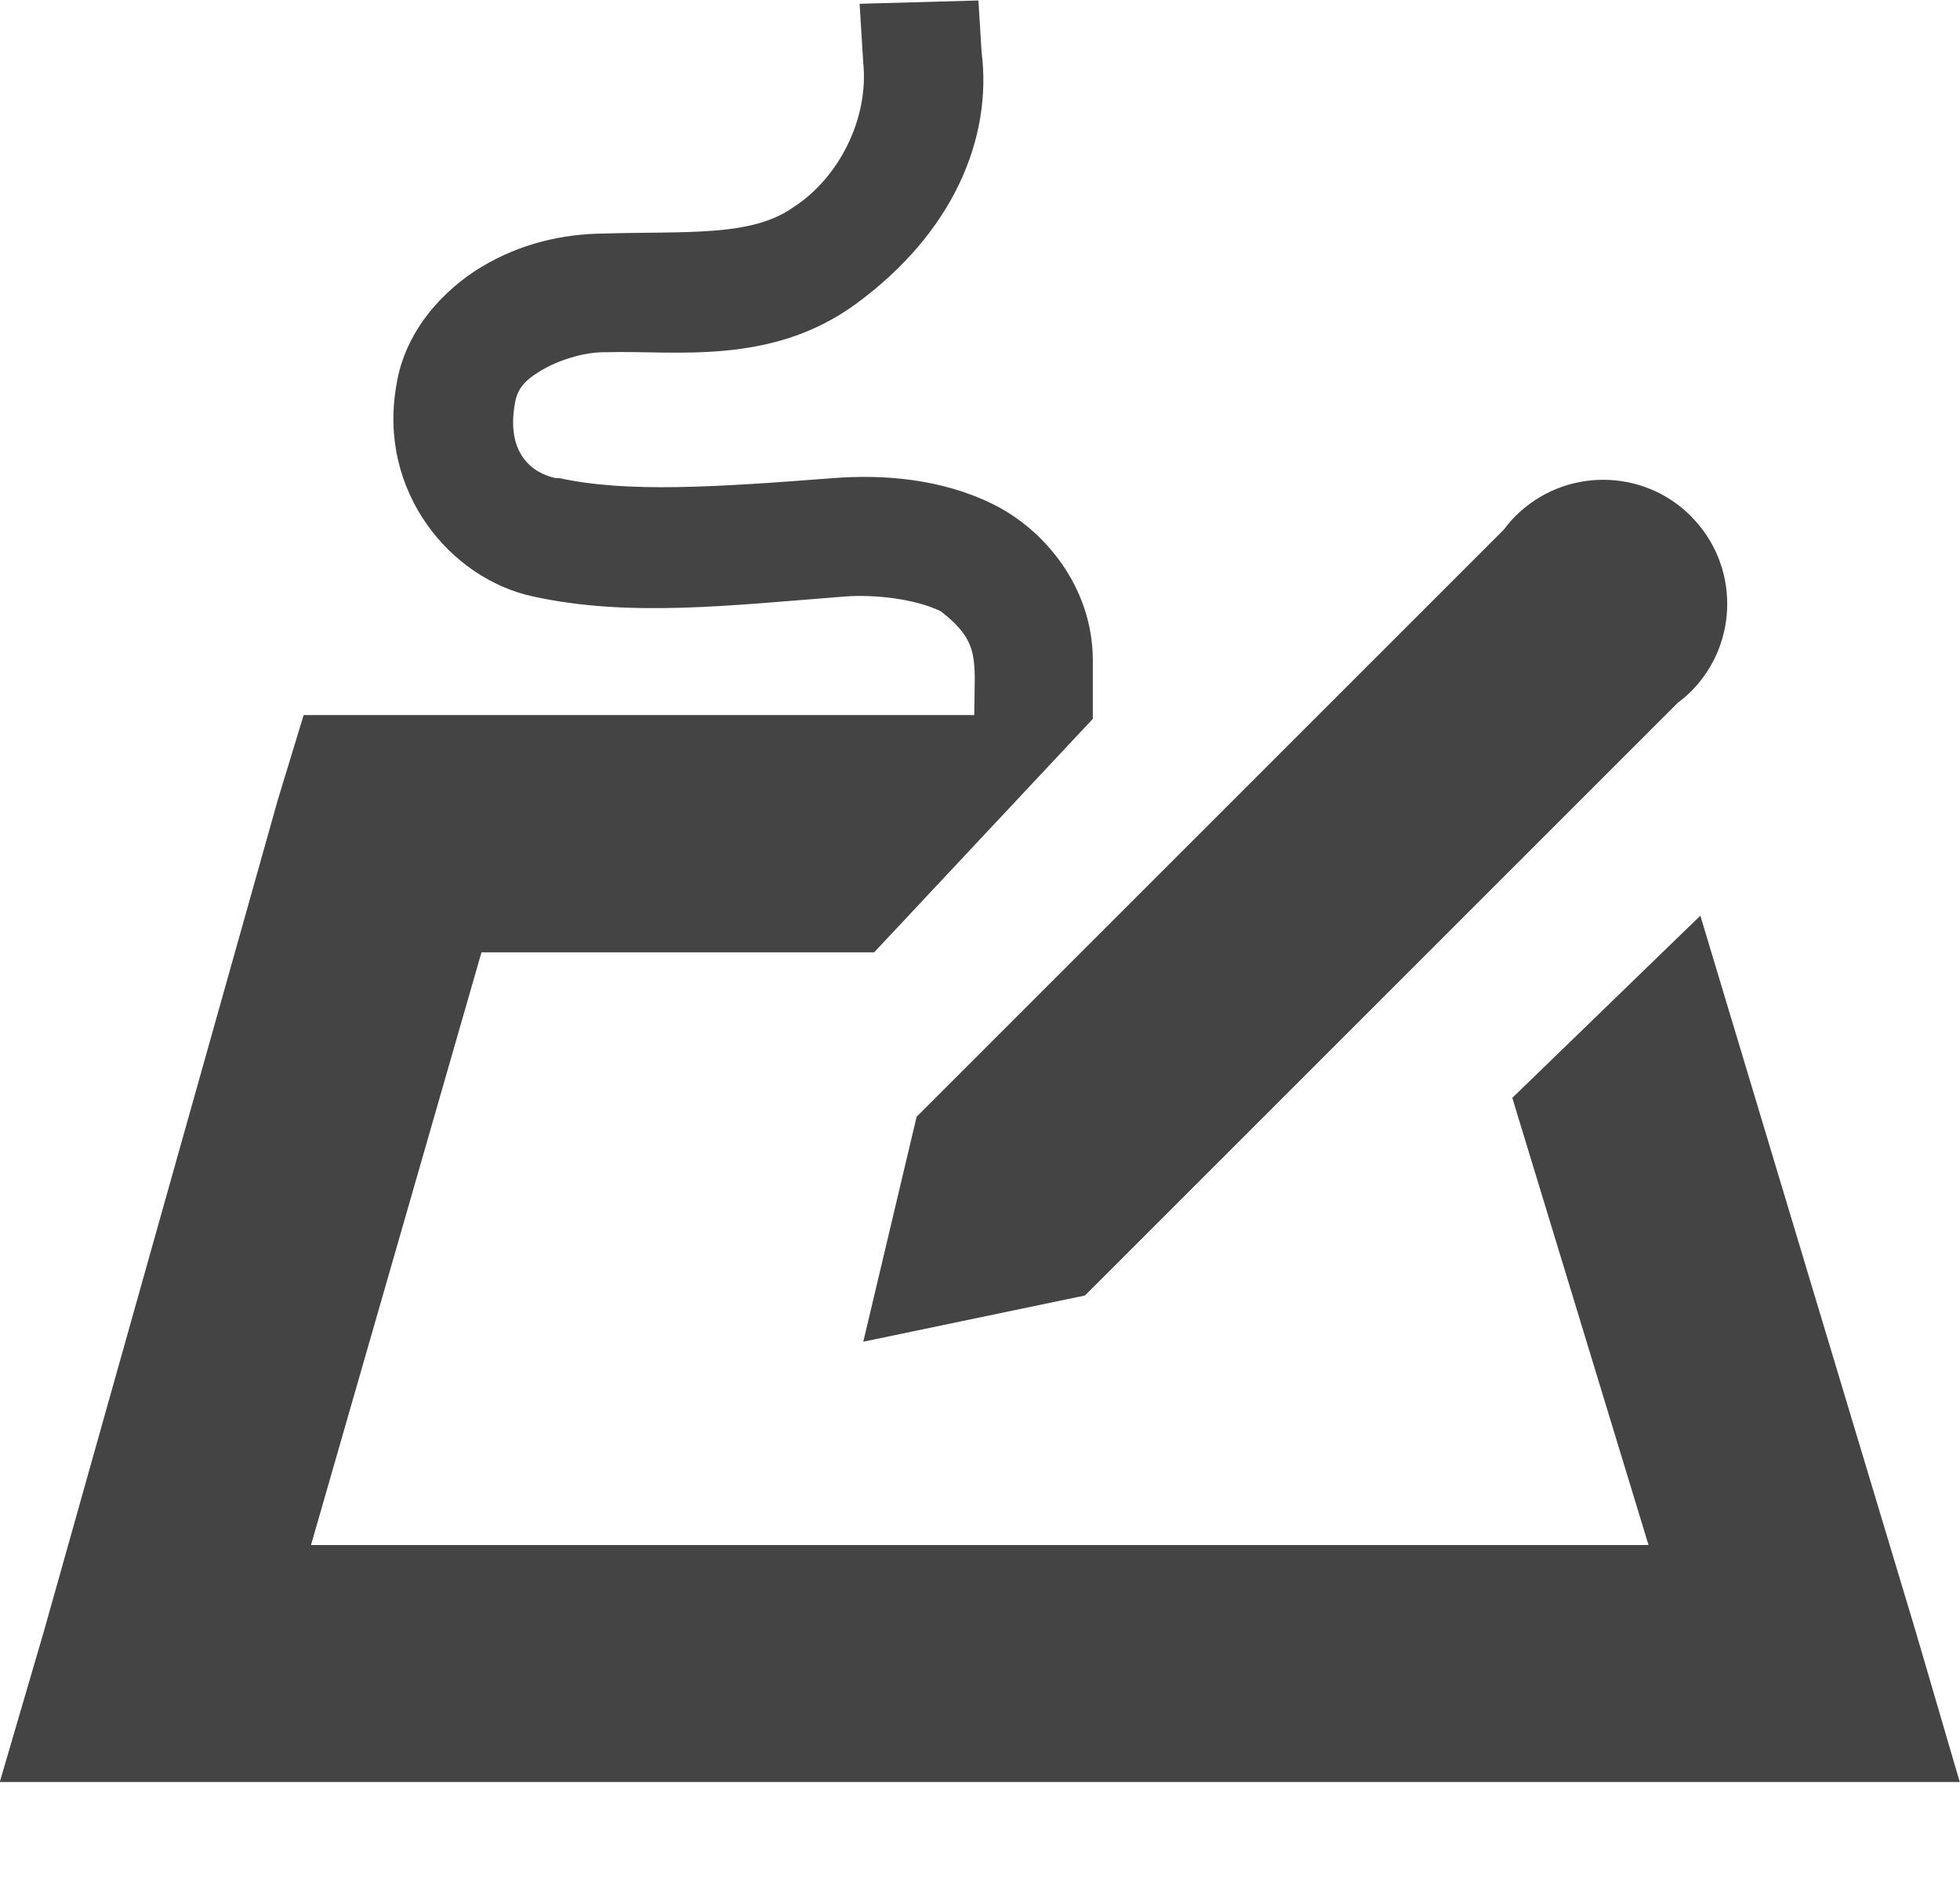 <svg xmlns="http://www.w3.org/2000/svg" xmlns:osb="http://www.openswatchbook.org/uri/2009/osb" width="16.531" height="16" version="1.1">
 <title id="title9167">
  Gnome Symbolic Icon Theme
 </title>
 <defs>
  <linearGradient id="linearGradient19282" gradientTransform="matrix(-2.737,0.282,-0.189,-1,239.54,-879.456)" osb:paint="solid">
   <stop id="stop19284" offset="0" style="stop-color:#666666"/>
  </linearGradient>
 </defs>
 <g id="layer10" transform="translate(-260.75,-547)">
  <path d="m 269.002,547.004 -1.002,0.028 0.031,0.5 c 0.047,0.466 -0.203,0.97 -0.594,1.219 -0.353,0.249 -0.905,0.198 -1.594,0.219 -0.349,0.003 -0.703,0.084 -1.031,0.281 -0.328,0.197 -0.65,0.547 -0.719,1 -0.158,0.892 0.454,1.633 1.156,1.781 0.807,0.176 1.645,0.076 2.625,0 0.256,-0.02 0.601,0.021 0.812,0.125 0.334,0.261 0.284,0.403 0.281,0.875 l -4.906,0 -0.75,0 -0.219,0.719 -1.969,7 -0.375,1.281 1.344,0 13.875,0 1.312,0 -0.375,-1.281 -1.813,-6.027 -1.586,1.537 1.149,3.772 -11.281,0 1.438,-5 3.312,0 1.844,-1.969 0,-0.031 0,-0.469 c -0.003,-0.611 -0.406,-1.097 -0.844,-1.312 -0.438,-0.216 -0.93,-0.251 -1.344,-0.219 -0.996,0.077 -1.74,0.125 -2.312,0 l -0.031,0 c -0.199,-0.042 -0.417,-0.21 -0.344,-0.625 0.019,-0.124 0.078,-0.196 0.219,-0.281 0.141,-0.085 0.352,-0.155 0.531,-0.156 l 0.031,0 c 0.564,-0.017 1.377,0.118 2.094,-0.406 0.819,-0.598 1.154,-1.395 1.062,-2.125 z" style="fill:#444444"/>
  <path d="m 275.012,551.354 c -0.409,-0.409 -1.072,-0.409 -1.481,0 -0.035,0.035 -0.067,0.073 -0.097,0.113 l -4.953,4.953 -0.45,1.898 1.87,-0.39 5,-5 c 0.039,-0.029 0.076,-0.06 0.11,-0.094 0.409,-0.409 0.409,-1.072 0,-1.48 z" style="clip-rule:evenodd;fill:#444444;fill-rule:evenodd;image-rendering:optimizeQuality;shape-rendering:geometricPrecision;text-rendering:geometricPrecision"/>
 </g>
</svg>
